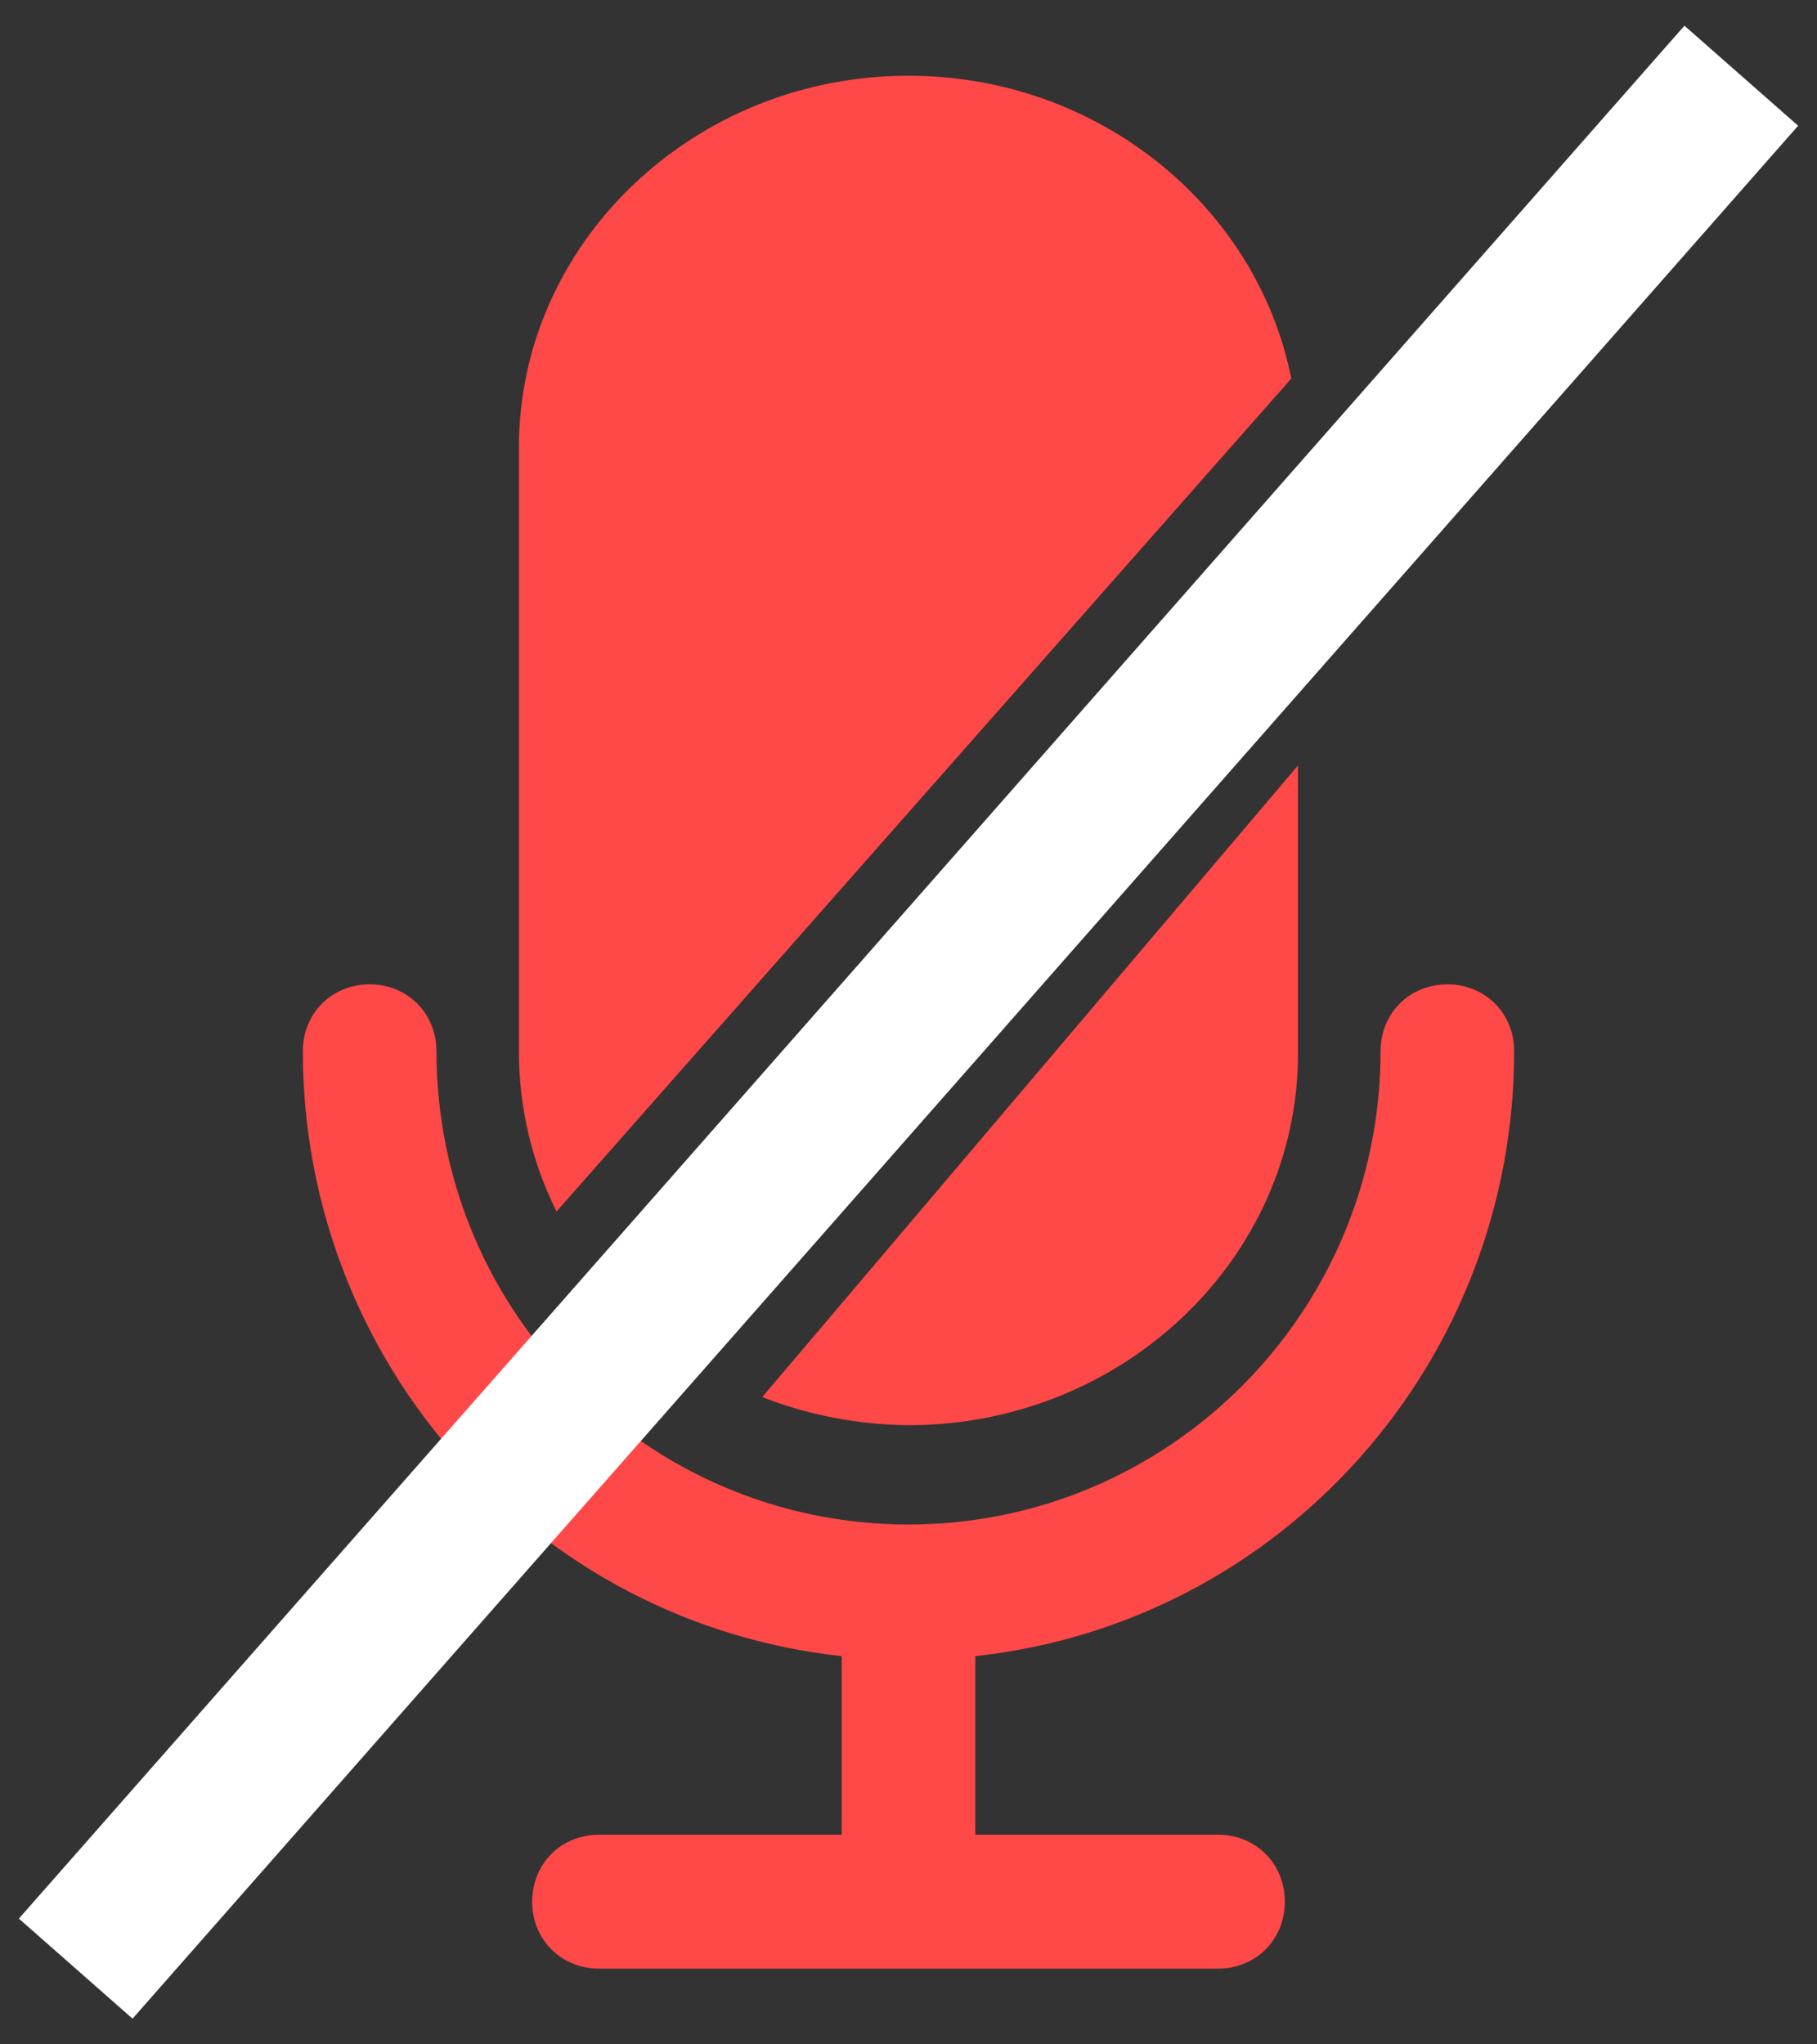 <svg width="24" height="27" viewBox="0 0 24 27" fill="none" xmlns="http://www.w3.org/2000/svg">
<rect x="0" y="0" width="24" height="27" fill="#333333" stroke="none"/>
<path d="M20 13.884C20 13.383 19.618 13 19.118 13C18.618 13 18.235 13.383 18.235 13.884C18.235 17.333 15.441 20.134 12 20.134C8.559 20.134 5.765 17.333 5.765 13.884C5.765 13.383 5.382 13 4.882 13C4.382 13 4 13.383 4 13.884C4 17.982 7.059 21.431 11.118 21.873V24.231H7.912C7.412 24.231 7.029 24.614 7.029 25.116C7.029 25.617 7.412 26 7.912 26H16.088C16.588 26 16.971 25.617 16.971 25.116C16.971 24.614 16.588 24.231 16.088 24.231H12.882V21.873C16.941 21.431 20 17.982 20 13.884Z" fill="#FF4848"/>
<path fill-rule="evenodd" clip-rule="evenodd" d="M6.854 5.912C6.854 3.206 9.164 1 11.999 1C14.508 1 16.606 2.727 17.056 5L7.351 16C7.032 15.36 6.854 14.643 6.854 13.882V5.912ZM10.068 18.451L17.145 10.109V13.912C17.145 16.618 14.834 18.823 11.999 18.823C11.317 18.816 10.665 18.685 10.068 18.451Z" fill="#FF4848"/>
<path d="M23 1L12 13.5L1 26" stroke="white" stroke-width="2"/>
</svg>
